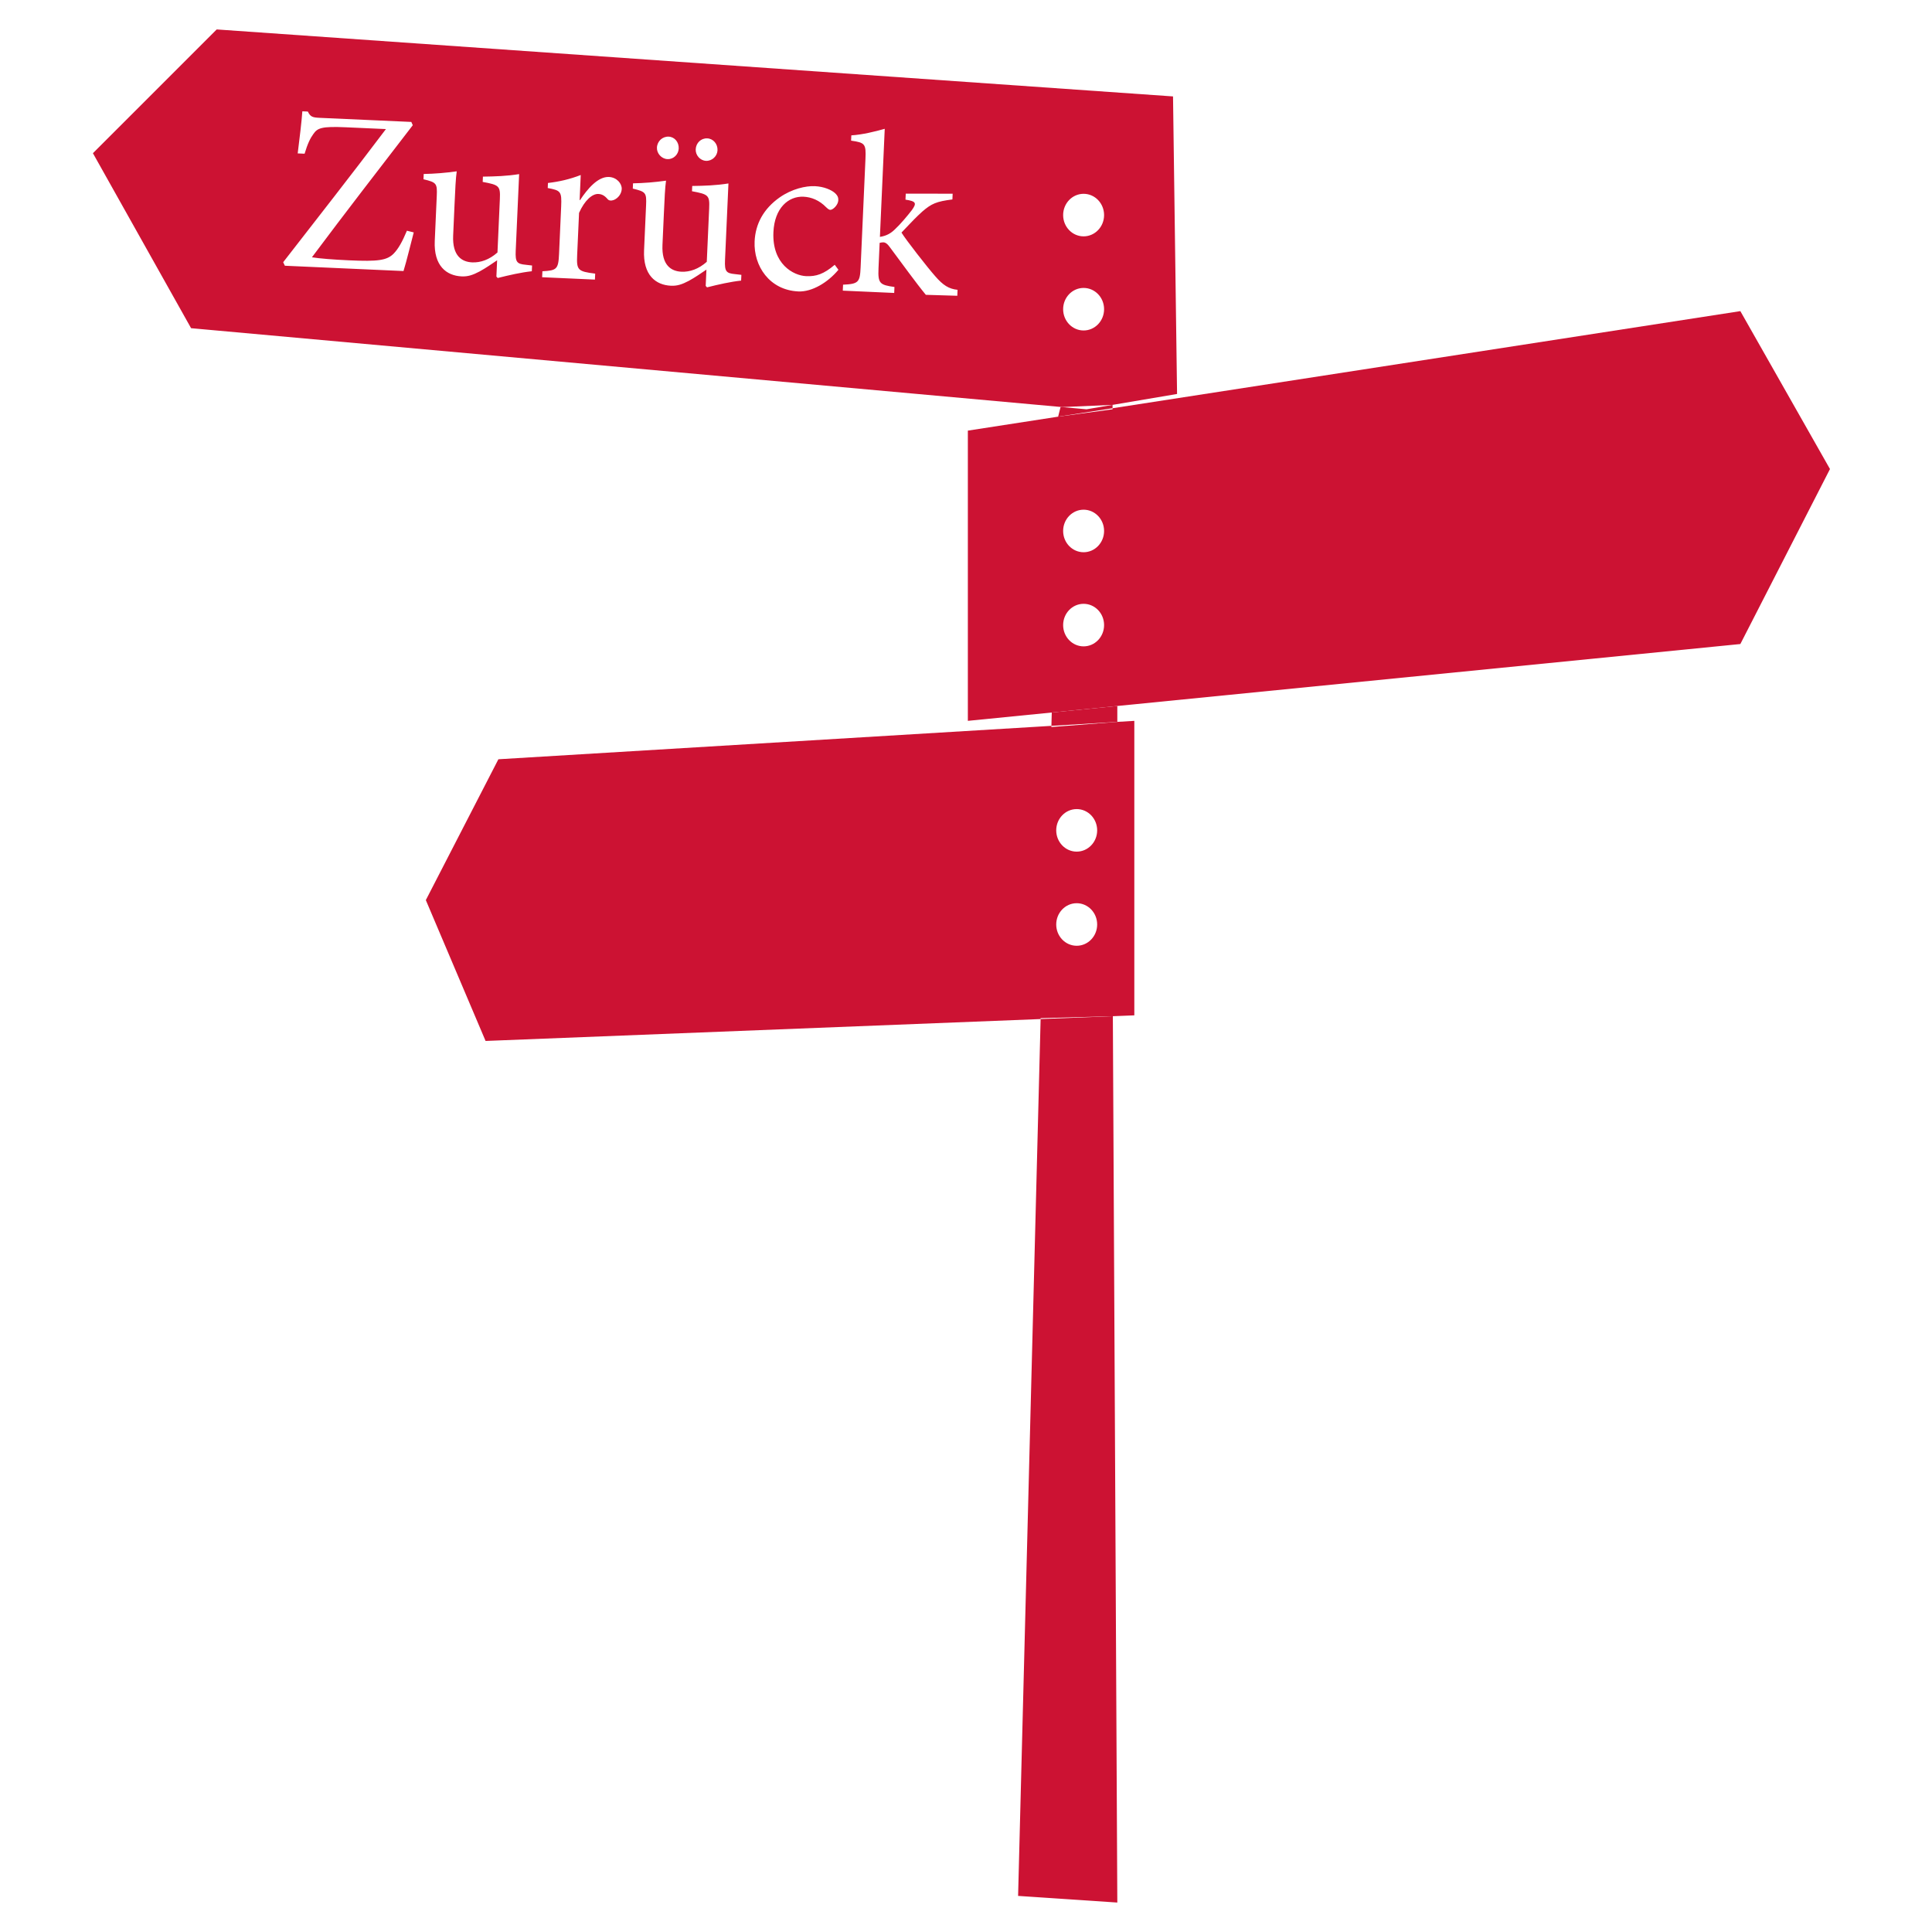 <?xml version="1.0" encoding="utf-8"?>
<!-- Generator: Adobe Illustrator 16.0.0, SVG Export Plug-In . SVG Version: 6.00 Build 0)  -->
<!DOCTYPE svg PUBLIC "-//W3C//DTD SVG 1.1//EN" "http://www.w3.org/Graphics/SVG/1.1/DTD/svg11.dtd">
<svg version="1.1" id="Ebene_1" xmlns="http://www.w3.org/2000/svg" xmlns:xlink="http://www.w3.org/1999/xlink" x="0px" y="0px"
	 width="425.2px" height="425.2px" viewBox="0 0 425.2 425.2" enable-background="new 0 0 425.2 425.2" xml:space="preserve">
<g>
	<g>
		<g>
			<path fill="#CC1233" d="M244.855,89.108l14.197-2.402l-0.889-65.486L47.691,6.479l-27.24,27.239l21.604,38.512l191.691,17.36
				L244.855,89.108L244.855,89.108z M155.651,30.452c1.312,0.058,2.324,1.216,2.261,2.631c-0.058,1.262-1.17,2.376-2.533,2.314
				c-1.314-0.058-2.321-1.268-2.266-2.53C153.176,31.455,154.286,30.391,155.651,30.452z M147.166,30.073
				c1.312,0.059,2.273,1.215,2.208,2.628c-0.055,1.264-1.117,2.38-2.481,2.318c-1.312-0.059-2.371-1.269-2.314-2.531
				C144.643,31.074,145.803,30.012,147.166,30.073z M88.805,59.65l-26.112-1.166l-0.369-0.775
				c7.516-9.684,15.082-19.316,22.613-29.302l-8.788-0.393c-5.454-0.243-6.282,0.175-7.2,1.501
				c-0.647,0.881-1.261,2.119-1.914,4.316l-1.517-0.067c0.399-3.221,0.869-6.995,1.021-9.266l1.213,0.055
				c0.552,1.188,1.105,1.314,2.621,1.382l20.149,0.9l0.322,0.723c-7.413,9.638-14.77,19.127-22.196,29.067
				c1.658,0.276,4.732,0.516,8.217,0.671c6.314,0.283,8.248,0.015,9.73-1.437c1.06-1.067,1.938-2.646,2.958-5.08l1.502,0.37
				C90.572,52.948,89.453,57.605,88.805,59.65z M117.043,59.697c-2.338,0.25-4.944,0.841-7.505,1.486l-0.29-0.316l0.161-3.585
				c-1.199,0.807-2.402,1.663-3.854,2.459c-1.503,0.794-2.583,1.15-3.945,1.089c-3.384-0.151-6.17-2.35-5.927-7.804l0.442-9.9
				c0.124-2.777-0.069-2.987-2.923-3.673l0.051-1.161c2.381-0.045,4.82-0.24,7.265-0.586c-0.224,1.558-0.33,3.932-0.484,7.367
				l-0.301,6.767c-0.201,4.495,1.918,5.805,4.191,5.905c1.817,0.082,3.772-0.589,5.562-2.18l0.526-11.769
				c0.128-2.877-0.164-3.093-3.779-3.761l0.051-1.162c2.635-0.034,5.269-0.119,7.97-0.554L113.5,55.188
				c-0.113,2.524,0.275,2.895,2.189,3.083l1.411,0.164L117.043,59.697z M135.104,44.006c-0.615,0.226-1.068,0.154-1.36-0.162
				c-0.672-0.79-1.264-1.12-2.073-1.156c-1.311-0.058-2.996,1.384-4.232,4.164l-0.414,9.242c-0.148,3.334,0.091,3.647,3.966,4.125
				l-0.059,1.313l-11.618-0.52l0.06-1.313c3.146-0.163,3.513-0.451,3.662-3.784l0.466-10.454c0.148-3.333-0.094-3.547-2.956-4.079
				l0.049-1.11c2.492-0.294,4.742-0.801,7.215-1.754l-0.246,5.506l0.101,0.004c1.627-2.457,3.924-5.189,6.349-5.08
				c1.716,0.076,2.871,1.443,2.817,2.656C136.786,42.615,136.084,43.595,135.104,44.006z M163.107,61.755
				c-2.339,0.25-4.946,0.841-7.502,1.487l-0.292-0.318l0.16-3.587c-1.202,0.808-2.403,1.665-3.856,2.46
				c-1.5,0.794-2.579,1.151-3.943,1.089c-3.383-0.151-6.17-2.351-5.926-7.804l0.443-9.898c0.124-2.779-0.07-2.99-2.923-3.675
				l0.052-1.161c2.379-0.045,4.817-0.24,7.262-0.586c-0.221,1.558-0.327,3.932-0.48,7.367l-0.303,6.767
				c-0.2,4.495,1.916,5.804,4.191,5.905c1.817,0.082,3.77-0.59,5.561-2.18l0.525-11.768c0.13-2.88-0.166-3.094-3.778-3.763
				l0.05-1.161c2.635-0.033,5.269-0.119,7.971-0.554l-0.754,16.868c-0.111,2.527,0.275,2.896,2.191,3.084l1.41,0.164L163.107,61.755
				z M175.707,64.14c-6.365-0.285-9.871-5.604-9.63-11.007c0.175-3.888,1.992-7.198,5.494-9.673
				c2.714-1.903,5.781-2.576,7.751-2.488c2.021,0.09,3.657,0.822,4.435,1.514c0.633,0.585,0.764,1.047,0.739,1.601
				c-0.047,1.061-1.21,2.123-1.764,2.098c-0.252-0.011-0.499-0.174-0.935-0.598c-1.45-1.481-3.19-2.218-4.957-2.295
				c-3.333-0.149-6.388,2.497-6.624,7.8c-0.314,7.02,4.381,9.557,7.208,9.684c2.173,0.096,3.868-0.436,6.286-2.503l0.813,1.098
				C182.169,62.201,178.685,64.272,175.707,64.14z M210.685,65.095l-6.925-0.21c-2.209-2.679-5.21-6.861-7.835-10.368
				c-0.619-0.889-1.061-1.161-1.516-1.182c-0.202-0.009-0.458,0.031-0.815,0.115l-0.249,5.606c-0.15,3.334,0.289,3.657,3.509,4.104
				l-0.055,1.313l-11.314-0.506l0.058-1.312c3.396-0.153,3.718-0.543,3.863-3.775l1.066-23.889c0.149-3.333-0.092-3.596-3.16-4.037
				l0.051-1.162c2.437-0.144,5.354-0.874,7.352-1.442l-1.062,23.786c1.527-0.235,2.466-0.851,3.26-1.624
				c1.161-1.062,2.763-2.963,3.784-4.285c1.08-1.521,0.946-1.932-1.417-2.289l0.06-1.314l10.324,0.006l-0.056,1.263
				c-3.513,0.45-4.595,0.908-6.65,2.688c-1.319,1.206-2.272,2.176-4.559,4.604c0.944,1.561,5.777,7.748,7.417,9.592
				c1.731,2,3.011,2.817,4.926,3.004L210.685,65.095z M238.484,72.732c-2.489,0-4.505-2.095-4.505-4.681s2.016-4.681,4.505-4.681
				c2.486,0,4.506,2.095,4.506,4.681S240.971,72.732,238.484,72.732z M238.484,52.017c-2.489,0-4.505-2.096-4.505-4.681
				c0-2.586,2.016-4.682,4.505-4.682c2.486,0,4.506,2.096,4.506,4.682C242.99,49.92,240.971,52.017,238.484,52.017z"/>
			<polygon fill="#CC1233" points="244.855,89.108 239.121,90.078 233.747,89.591 233.403,89.606 232.879,91.7 244.855,89.847 			
				"/>
			<polygon fill="#CC1233" points="245.902,155.376 231.475,156.811 231.397,159.749 245.883,158.874 245.902,158.873 			"/>
			<polygon fill="#CC1233" points="229.023,224.274 224.066,417.257 245.902,418.718 244.92,223.648 229.873,224.241 			"/>
			<path fill="#CC1233" d="M231.397,159.749l-121.711,7.352l-15.968,30.996l13.15,30.999l122.156-4.821l0.005-0.195l15.892-0.431
				l4.723-0.188v-64.813l-3.76,0.227l-14.492,1.132L231.397,159.749z M236.962,178.066c2.487,0,4.506,2.096,4.506,4.682
				c0,2.585-2.019,4.682-4.506,4.682c-2.488,0-4.505-2.097-4.505-4.682C232.457,180.162,234.474,178.066,236.962,178.066z
				 M236.962,198.781c2.487,0,4.506,2.096,4.506,4.682c0,2.586-2.019,4.683-4.506,4.683c-2.488,0-4.505-2.096-4.505-4.683
				C232.457,200.877,234.474,198.781,236.962,198.781z"/>
			<path fill="#CC1233" d="M245.902,155.375L245.902,155.375l137.119-13.635l19.726-38.512l-19.726-34.754L244.855,89.847v0.231
				L232.879,91.7l0,0l-19.871,3.074v3.758v60.115l18.467-1.836l0,0L245.902,155.375z M238.484,112.175
				c2.486,0,4.506,2.096,4.506,4.681s-2.02,4.681-4.506,4.681c-2.489,0-4.505-2.095-4.505-4.681S235.995,112.175,238.484,112.175z
				 M238.484,132.89c2.486,0,4.506,2.096,4.506,4.681c0,2.586-2.02,4.682-4.506,4.682c-2.489,0-4.505-2.096-4.505-4.682
				C233.979,134.986,235.995,132.89,238.484,132.89z"/>
		</g>
	</g>
</g>
</svg>
